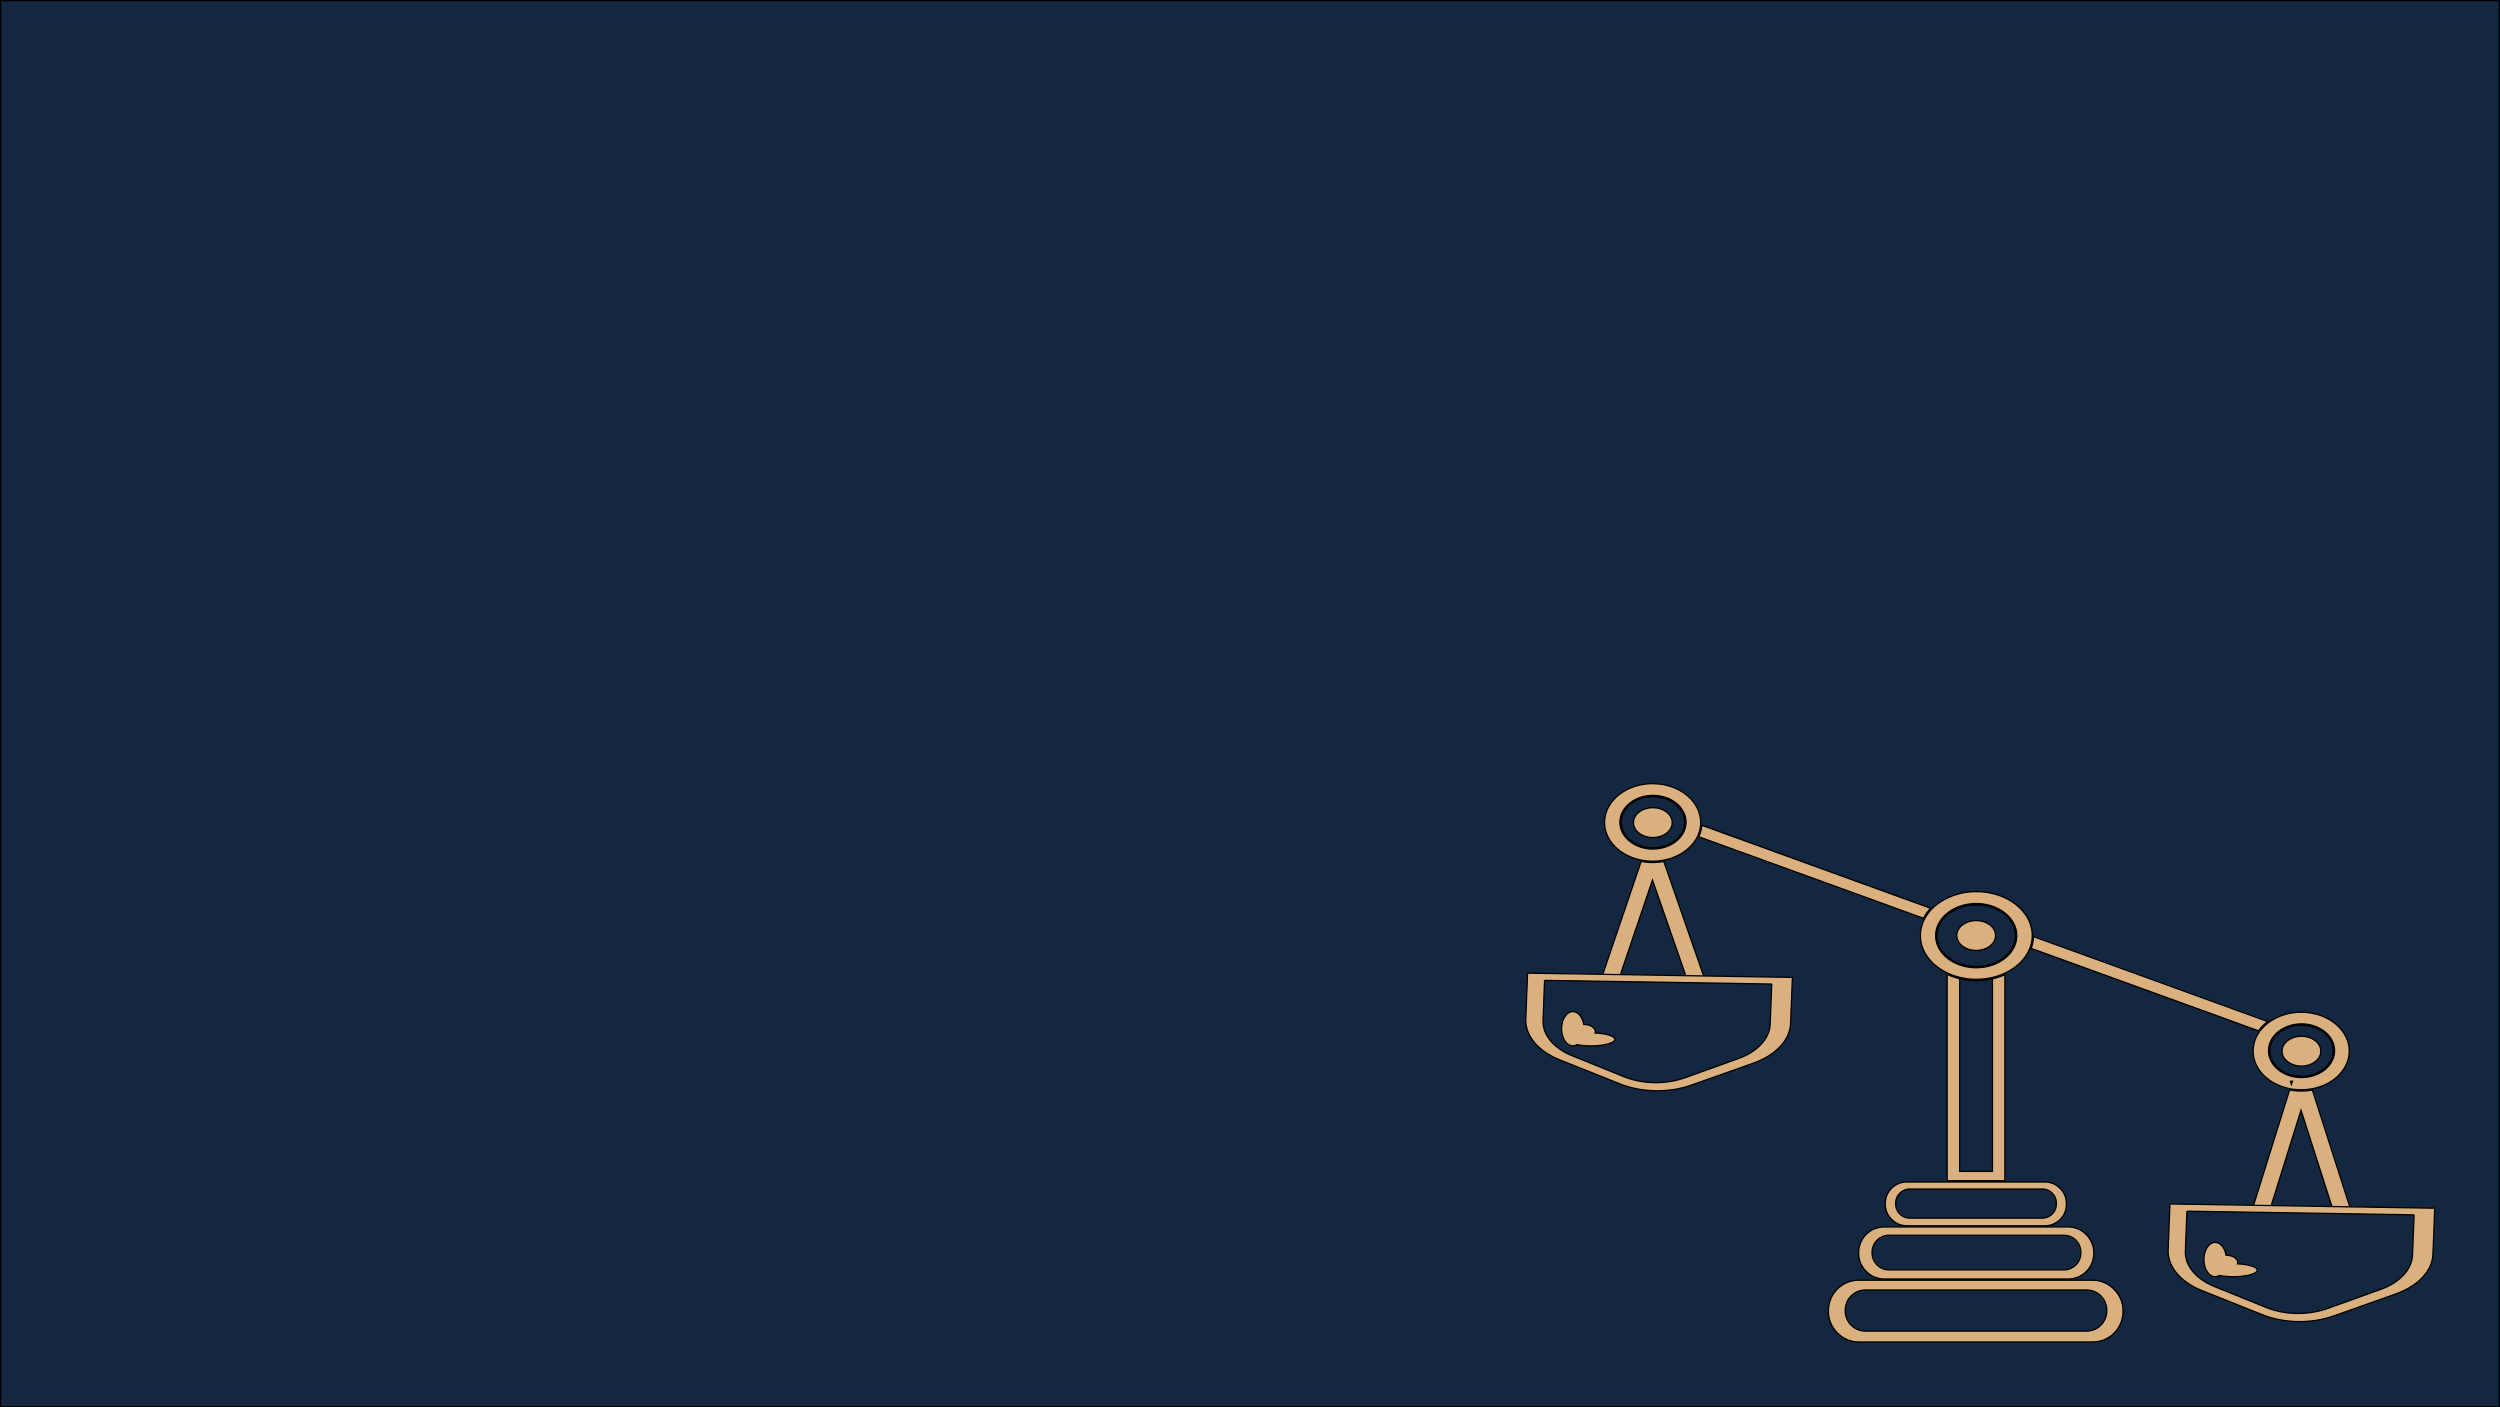 <svg id="Lag_1" data-name="Lag 1" xmlns="http://www.w3.org/2000/svg" viewBox="0 0 1922 1082"><rect x="0" y="0" width="1922" height="1082" fill="#808080" stroke="none"/><defs><style>.cls-1,.cls-3{fill:#142740;}.cls-1,.cls-5,.cls-6,.cls-7{stroke:#000;stroke-miterlimit:10;}.cls-2,.cls-5{fill:#d9b07e;}.cls-4{fill:#fff;}.cls-6{fill:#463578;}.cls-7{fill:#4820bc;}</style></defs><rect class="cls-1" x="0.5" y="0.5" width="1921" height="1081"/><rect class="cls-2" x="1405.67" y="984.24" width="226.49" height="47.47" rx="23.28"/><path d="M1607.88,986.74a22.81,22.81,0,0,1,22.79,22.78v.9a22.81,22.81,0,0,1-22.79,22.79H1428a22.82,22.82,0,0,1-22.79-22.79v-.9A22.82,22.82,0,0,1,1428,986.74h179.92m0-1H1428a23.79,23.79,0,0,0-23.79,23.78v.9a23.79,23.79,0,0,0,23.79,23.79h179.92a23.79,23.79,0,0,0,23.79-23.79v-.9a23.79,23.79,0,0,0-23.79-23.78Z" transform="translate(1 -2)"/><rect class="cls-3" x="1418.58" y="991.75" width="201.16" height="31.69" rx="15.54"/><path d="M1603.2,994.25a15.06,15.06,0,0,1,15,15v.61a15.05,15.05,0,0,1-15,15H1433.12a15.05,15.05,0,0,1-15-15v-.61a15.06,15.06,0,0,1,15-15H1603.2m0-1H1433.12a16,16,0,0,0-16,16v.61a16,16,0,0,0,16,16H1603.2a16,16,0,0,0,16-16v-.61a16,16,0,0,0-16-16Z" transform="translate(1 -2)"/><rect class="cls-2" x="1428.93" y="943.29" width="180.77" height="40.02" rx="19.63"/><path d="M1589.08,945.79a19.15,19.15,0,0,1,19.12,19.12v.77a19.15,19.15,0,0,1-19.12,19.12H1447.56a19.15,19.15,0,0,1-19.13-19.12v-.77a19.15,19.15,0,0,1,19.13-19.12h141.52m0-1H1447.56a20.12,20.12,0,0,0-20.13,20.12v.77a20.12,20.12,0,0,0,20.13,20.12h141.52a20.12,20.12,0,0,0,20.12-20.12v-.77a20.12,20.12,0,0,0-20.12-20.12Z" transform="translate(1 -2)"/><rect class="cls-3" x="1439.24" y="949.65" width="160.53" height="26.66" rx="13.07"/><path d="M1585.7,952.15a12.59,12.59,0,0,1,12.58,12.57v.51a12.59,12.59,0,0,1-12.58,12.58H1451.32a12.59,12.59,0,0,1-12.58-12.58v-.51a12.59,12.59,0,0,1,12.58-12.57H1585.7m0-1H1451.32a13.57,13.57,0,0,0-13.58,13.57v.51a13.58,13.58,0,0,0,13.58,13.58H1585.7a13.58,13.58,0,0,0,13.58-13.58v-.51a13.57,13.57,0,0,0-13.58-13.57Z" transform="translate(1 -2)"/><rect class="cls-2" x="1449.4" y="908.72" width="139.27" height="33.66" rx="16.51"/><path d="M1571.17,911.22a16,16,0,0,1,16,16v.64a16,16,0,0,1-16,16H1464.91a16,16,0,0,1-16-16v-.64a16,16,0,0,1,16-16h106.26m0-1H1464.91a17,17,0,0,0-17,17v.64a17,17,0,0,0,17,17h106.26a17,17,0,0,0,17-17v-.64a17,17,0,0,0-17-17Z" transform="translate(1 -2)"/><rect class="cls-3" x="1457.36" y="914.09" width="123.65" height="22.38" rx="10.97"/><path d="M1569,916.59a10.48,10.48,0,0,1,10.47,10.47v.44A10.48,10.48,0,0,1,1569,938H1467.33a10.49,10.49,0,0,1-10.47-10.47v-.44a10.49,10.49,0,0,1,10.47-10.47H1569m0-1H1467.33a11.48,11.48,0,0,0-11.47,11.47v.44A11.48,11.48,0,0,0,1467.33,939H1569a11.47,11.47,0,0,0,11.47-11.47v-.44A11.47,11.47,0,0,0,1569,915.59Z" transform="translate(1 -2)"/><path class="cls-2" d="M1496,909.72V751.07a49.58,49.58,0,0,0,9,3.2,54.53,54.53,0,0,0,13.43,1.65,55.35,55.35,0,0,0,13-1.54,50.45,50.45,0,0,0,8.94-3.09V909.72Z" transform="translate(1 -2)"/><path d="M1496.46,751.85a50.35,50.35,0,0,0,8.39,2.91,56.13,56.13,0,0,0,26.69.1,50.53,50.53,0,0,0,8.32-2.8V909.22h-43.4V751.85m-1-1.57V910.22h45.4V750.51a49.58,49.58,0,0,1-9.56,3.38,55.11,55.11,0,0,1-26.2-.1,48.83,48.83,0,0,1-9.64-3.51Z" transform="translate(1 -2)"/><path class="cls-4" d="M1518.32,745a36.6,36.6,0,0,1-13-2.33,30.48,30.48,0,0,1-9.31-5.46v-1.61h44.4v1.88a30.88,30.88,0,0,1-9.23,5.28A37,37,0,0,1,1518.32,745Z" transform="translate(1 -2)"/><path d="M1539.86,736.13v1.15a30.42,30.42,0,0,1-8.91,5,37.18,37.18,0,0,1-25.5-.09,30.11,30.11,0,0,1-9-5.22v-.88h43.4m1-1h-45.4v2.33a31,31,0,0,0,9.64,5.71,38.23,38.23,0,0,0,26.2.09,31.32,31.32,0,0,0,9.56-5.52v-2.61Z" transform="translate(1 -2)"/><path class="cls-4" d="M1518.32,745a36.9,36.9,0,0,1-11.79-1.88h23.58A37,37,0,0,1,1518.32,745Z" transform="translate(1 -2)"/><path d="M1526.44,743.65a37.95,37.95,0,0,1-16.25,0h16.25m4.86-1h-26.2v.52a38.23,38.23,0,0,0,26.2.09v-.61Z" transform="translate(1 -2)"/><path class="cls-3" d="M1505.6,902.58V754.43a54.93,54.93,0,0,0,12.8,1.49,55.59,55.59,0,0,0,12.4-1.39V902.58Z" transform="translate(1 -2)"/><path d="M1506.1,755.06a56.34,56.34,0,0,0,24.2.09V902.08h-24.2v-147m-1-1.27V903.08h26.2V753.89a55.11,55.11,0,0,1-26.2-.1Z" transform="translate(1 -2)"/><path class="cls-2" d="M1518.4,754.92a53.46,53.46,0,0,1-13.18-1.62,48.11,48.11,0,0,1-9.54-3.47c-12.69-6.2-20.27-16.89-20.27-28.6a27.24,27.24,0,0,1,3-12.41,32.06,32.06,0,0,1,3.53-5.45,34.42,34.42,0,0,1,2.61-2.92,39.07,39.07,0,0,1,5.69-4.68,50.44,50.44,0,0,1,28.15-8.23c23.7,0,43,15.11,43,33.69,0,.16,0,.31,0,.47a26.81,26.81,0,0,1-1.92,9.52c-3.1,7.86-9.79,14.55-18.81,18.84a49.9,49.9,0,0,1-9.47,3.35A54.37,54.37,0,0,1,1518.4,754.92Zm-.08-58.24c-17.19,0-31.17,11.07-31.17,24.68,0,6.1,2.84,12,8,16.48a31.62,31.62,0,0,0,9.79,5.8,38.75,38.75,0,0,0,26.55.09,31.81,31.81,0,0,0,9.72-5.61c5.35-4.56,8.3-10.52,8.3-16.76C1549.49,707.75,1535.51,696.68,1518.32,696.68Z" transform="translate(1 -2)"/><path d="M1518.4,688c23.43,0,42.49,14.89,42.49,33.19,0,.15,0,.29,0,.49A26.16,26.16,0,0,1,1559,731c-3.06,7.75-9.66,14.35-18.57,18.58a48.6,48.6,0,0,1-9.37,3.31,54.14,54.14,0,0,1-25.72-.1,48.62,48.62,0,0,1-9.44-3.44c-12.52-6.12-20-16.64-20-28.15a26.63,26.63,0,0,1,3-12.18,31.46,31.46,0,0,1,3.47-5.37,35.13,35.13,0,0,1,2.58-2.88,39.2,39.2,0,0,1,5.61-4.62A50,50,0,0,1,1518.4,688m-.08,58.49a38.54,38.54,0,0,0,13.33-2.33,32.22,32.22,0,0,0,9.86-5.7c5.47-4.66,8.48-10.75,8.48-17.14,0-13.88-14.21-25.18-31.67-25.18s-31.67,11.3-31.67,25.18c0,6.25,2.9,12.24,8.15,16.85a31.7,31.7,0,0,0,9.94,5.89,38.19,38.19,0,0,0,13.58,2.43m.08-59.49a50.72,50.72,0,0,0-28.43,8.31,38.83,38.83,0,0,0-5.76,4.75,33.56,33.56,0,0,0-2.65,3,31.52,31.52,0,0,0-3.58,5.54,27.77,27.77,0,0,0-3.07,12.63c0,12.27,8.21,23,20.55,29a48.83,48.83,0,0,0,9.64,3.51,55.11,55.11,0,0,0,26.2.1,49.58,49.58,0,0,0,9.56-3.38c9-4.28,15.89-11,19.07-19.11a27.56,27.56,0,0,0,2-9.67c0-.17,0-.33,0-.5,0-18.88-19.47-34.19-43.49-34.19Zm-.08,58.49a37.51,37.51,0,0,1-13.22-2.36,31,31,0,0,1-9.64-5.71c-4.86-4.27-7.81-9.91-7.81-16.1,0-13.35,13.73-24.18,30.67-24.18S1549,708,1549,721.36c0,6.32-3.08,12.08-8.13,16.38a31.32,31.32,0,0,1-9.56,5.52,37.63,37.63,0,0,1-13,2.27Z" transform="translate(1 -2)"/><path class="cls-4" d="M1518.32,745a36.6,36.6,0,0,1-13-2.33,30.55,30.55,0,0,1-9.48-5.61c-4.92-4.33-7.64-9.92-7.64-15.73,0-13.06,13.54-23.68,30.17-23.68s30.17,10.62,30.17,23.68c0,5.94-2.83,11.63-8,16a30.64,30.64,0,0,1-9.41,5.43A37,37,0,0,1,1518.32,745Z" transform="translate(1 -2)"/><path d="M1518.32,698.18c16.36,0,29.67,10.4,29.67,23.18,0,5.8-2.76,11.34-7.78,15.62a30.07,30.07,0,0,1-9.26,5.34,37.18,37.18,0,0,1-25.5-.09,29.79,29.79,0,0,1-9.33-5.52c-4.81-4.23-7.47-9.68-7.47-15.35,0-12.78,13.31-23.18,29.67-23.18m0-1c-16.94,0-30.67,10.83-30.67,24.18,0,6.19,2.95,11.83,7.81,16.1a31,31,0,0,0,9.64,5.71,38.23,38.23,0,0,0,26.2.09,31.32,31.32,0,0,0,9.56-5.52c5.05-4.3,8.13-10.06,8.13-16.38,0-13.35-13.74-24.18-30.67-24.18Z" transform="translate(1 -2)"/><path class="cls-3" d="M1518.32,745a36.6,36.6,0,0,1-13-2.33,30.55,30.55,0,0,1-9.48-5.61c-4.92-4.33-7.64-9.92-7.64-15.73,0-13.06,13.54-23.68,30.17-23.68s30.17,10.62,30.17,23.68c0,5.94-2.83,11.63-8,16a30.64,30.64,0,0,1-9.41,5.43A37,37,0,0,1,1518.32,745Z" transform="translate(1 -2)"/><path d="M1518.32,698.18c16.36,0,29.67,10.4,29.67,23.18,0,5.8-2.76,11.34-7.78,15.62a30.07,30.07,0,0,1-9.26,5.34,37.18,37.18,0,0,1-25.5-.09,29.79,29.79,0,0,1-9.33-5.52c-4.81-4.23-7.47-9.68-7.47-15.35,0-12.78,13.31-23.18,29.67-23.18m0-1c-16.94,0-30.67,10.83-30.67,24.18,0,6.19,2.95,11.83,7.81,16.1a31,31,0,0,0,9.64,5.71,38.23,38.23,0,0,0,26.2.09,31.32,31.32,0,0,0,9.56-5.52c5.05-4.3,8.13-10.06,8.13-16.38,0-13.35-13.74-24.18-30.67-24.18Z" transform="translate(1 -2)"/><path class="cls-2" d="M1518.28,732.75c-8.22,0-14.91-5.17-14.91-11.52s6.69-11.52,14.91-11.52,14.91,5.17,14.91,11.52S1526.5,732.75,1518.28,732.75Z" transform="translate(1 -2)"/><path d="M1518.28,710.21c8,0,14.41,4.94,14.41,11s-6.46,11-14.41,11-14.41-4.94-14.41-11,6.46-11,14.41-11m0-1c-8.51,0-15.41,5.38-15.41,12s6.9,12,15.41,12,15.41-5.38,15.41-12-6.9-12-15.41-12Z" transform="translate(1 -2)"/><path class="cls-2" d="M1305,645.31a25.6,25.6,0,0,0,2.41-8.82l175.93,63.81c-.75.78-1.47,1.6-2.14,2.45a33,33,0,0,0-3.44,5.23Z" transform="translate(1 -2)"/><path d="M1307.81,637.18l174.62,63.33c-.58.62-1.13,1.27-1.65,1.93a32.39,32.39,0,0,0-3.28,4.92L1305.65,645a25.94,25.94,0,0,0,2.16-7.84m-.88-1.39a25.35,25.35,0,0,1-2.65,9.8l173.7,63a31.52,31.52,0,0,1,3.58-5.54,33.56,33.56,0,0,1,2.65-3l-177.28-64.31Z" transform="translate(1 -2)"/><path class="cls-2" d="M1768.16,839.81a46,46,0,0,1-9.11-.91c-16.39-3.36-27.84-15.23-27.84-28.88a25.46,25.46,0,0,1,4.75-14.63,32,32,0,0,1,7.82-7.76,42.38,42.38,0,0,1,24.38-7.41c20.37,0,36.95,13.37,36.95,29.8,0,13.76-11.56,25.66-28.12,28.94A46.21,46.21,0,0,1,1768.16,839.81Zm-8.26-6.43.72,2.32.78-2.47Zm8.53-44.21c-14,0-25.38,9.26-25.38,20.63s11.38,20.62,25.38,20.62,25.37-9.25,25.37-20.62S1782.42,789.17,1768.43,789.17Z" transform="translate(1 -2)"/><path d="M1768.16,780.72c20.1,0,36.45,13.14,36.45,29.3,0,13.51-11.4,25.21-27.72,28.45a45.67,45.67,0,0,1-17.74-.06c-16.16-3.31-27.44-15-27.44-28.39a24.94,24.94,0,0,1,4.66-14.34,31.76,31.76,0,0,1,7.7-7.64,41.89,41.89,0,0,1,24.09-7.32m.27,50.2c14.27,0,25.88-9.47,25.88-21.12s-11.61-21.13-25.88-21.13-25.88,9.48-25.88,21.13,11.61,21.12,25.88,21.12m-7.82,6.46,1-3.06.07-.22.45-1.44-1.5.15h-.13l-1.23.12.37,1.17.06.21.94,3.06m7.55-57.66a42.74,42.74,0,0,0-24.67,7.5,32.66,32.66,0,0,0-7.93,7.89,25.77,25.77,0,0,0-4.85,14.91c0,14.16,12,26.05,28.24,29.37a46.67,46.67,0,0,0,18.14.06c16.37-3.25,28.52-15.19,28.52-29.43,0-16.74-16.77-30.3-37.45-30.3Zm.27,50.2c-13.74,0-24.88-9-24.88-20.12s11.14-20.13,24.88-20.13,24.88,9,24.88,20.13-11.14,20.12-24.88,20.12Zm-7.8,4.1-.07-.2.14,0-.07.22Z" transform="translate(1 -2)"/><path class="cls-2" d="M1560.58,731.1a27.74,27.74,0,0,0,1.79-9l180.06,65.31a32.93,32.93,0,0,0-7.06,7.14Z" transform="translate(1 -2)"/><path d="M1562.84,722.76l178.57,64.77a33.24,33.24,0,0,0-6.23,6.38l-174-63.1a28,28,0,0,0,1.62-8m-.78-1.34-.18.31a27.56,27.56,0,0,1-2,9.67l175.63,63.71a32.66,32.66,0,0,1,7.93-7.89l-181.43-65.8Z" transform="translate(1 -2)"/><path class="cls-2" d="M1269.52,664.09a45.11,45.11,0,0,1-9.08-.91c-16.41-3.34-27.87-15.22-27.87-28.88,0-16.43,16.58-29.8,37-29.8s37,13.37,37,29.8c0,.49,0,1,0,1.47a24.69,24.69,0,0,1-2.6,9.6c-4.42,8.9-13.94,15.58-25.47,17.86A45.6,45.6,0,0,1,1269.52,664.09Zm.27-50.64c-14,0-25.38,9.26-25.38,20.63s11.38,20.63,25.38,20.63,25.38-9.26,25.38-20.63S1283.78,613.45,1269.79,613.45Z" transform="translate(1 -2)"/><path d="M1269.52,605c20.1,0,36.45,13.14,36.45,29.3,0,.45,0,.93,0,1.43a24.41,24.41,0,0,1-2.54,9.41c-4.36,8.77-13.75,15.35-25.12,17.6a44.76,44.76,0,0,1-8.75.85,45.58,45.58,0,0,1-9-.89c-16.17-3.3-27.47-15-27.47-28.4,0-16.16,16.35-29.3,36.45-29.3m.27,50.21c14.27,0,25.88-9.48,25.88-21.13S1284.06,613,1269.79,613s-25.88,9.48-25.88,21.13,11.61,21.13,25.88,21.13m-.27-51.21c-20.68,0-37.45,13.56-37.45,30.3,0,14.17,12,26.06,28.27,29.38a46.62,46.62,0,0,0,9.18.91,45.79,45.79,0,0,0,8.94-.87c11.78-2.33,21.37-9.17,25.82-18.13a25.35,25.35,0,0,0,2.65-9.8c0-.49,0-1,0-1.49,0-16.74-16.77-30.3-37.45-30.3Zm.27,50.21c-13.74,0-24.88-9-24.88-20.13S1256.05,614,1269.79,614s24.88,9,24.88,20.13-11.14,20.13-24.88,20.13Z" transform="translate(1 -2)"/><path class="cls-4" d="M1269.79,653.71c-13.44,0-24.38-8.81-24.38-19.63s10.94-19.63,24.38-19.63,24.38,8.81,24.38,19.63S1283.23,653.71,1269.79,653.71Z" transform="translate(1 -2)"/><path d="M1269.79,615c13.16,0,23.88,8.58,23.88,19.13s-10.72,19.13-23.88,19.13-23.88-8.58-23.88-19.13S1256.62,615,1269.79,615m0-1c-13.74,0-24.88,9-24.88,20.13s11.14,20.13,24.88,20.13,24.88-9,24.88-20.13S1283.53,614,1269.79,614Z" transform="translate(1 -2)"/><path class="cls-3" d="M1269.79,653.71c-13.44,0-24.38-8.81-24.38-19.63s10.94-19.63,24.38-19.63,24.38,8.81,24.38,19.63S1283.23,653.71,1269.79,653.71Z" transform="translate(1 -2)"/><path d="M1269.79,615c13.16,0,23.88,8.58,23.88,19.13s-10.72,19.13-23.88,19.13-23.88-8.58-23.88-19.13S1256.62,615,1269.79,615m0-1c-13.74,0-24.88,9-24.88,20.13s11.14,20.13,24.88,20.13,24.88-9,24.88-20.13S1283.53,614,1269.79,614Z" transform="translate(1 -2)"/><polygon class="cls-4" points="1761.7 831.8 1761.63 832.02 1761.56 831.82 1761.7 831.8"/><polygon points="1761.7 831.8 1761.56 831.82 1761.63 832.02 1761.7 831.8 1761.7 831.8"/><path class="cls-4" d="M1768.43,829.42c-13.45,0-24.38-8.8-24.38-19.62s10.93-19.63,24.38-19.63,24.37,8.81,24.37,19.63S1781.87,829.42,1768.43,829.42Z" transform="translate(1 -2)"/><path d="M1768.43,790.67c13.16,0,23.88,8.58,23.88,19.13s-10.72,19.12-23.88,19.12-23.88-8.58-23.88-19.12,10.71-19.13,23.88-19.13m0-1c-13.74,0-24.88,9-24.88,20.13s11.14,20.12,24.88,20.12,24.88-9,24.88-20.12-11.14-20.13-24.88-20.13Z" transform="translate(1 -2)"/><path class="cls-3" d="M1768.43,829.42c-13.45,0-24.38-8.8-24.38-19.62s10.93-19.63,24.38-19.63,24.37,8.81,24.37,19.63S1781.87,829.42,1768.43,829.42Z" transform="translate(1 -2)"/><path d="M1768.43,790.67c13.16,0,23.88,8.58,23.88,19.13s-10.72,19.12-23.88,19.12-23.88-8.58-23.88-19.12,10.71-19.13,23.88-19.13m0-1c-13.74,0-24.88,9-24.88,20.13s11.14,20.12,24.88,20.12,24.88-9,24.88-20.12-11.14-20.13-24.88-20.13Z" transform="translate(1 -2)"/><path class="cls-2" d="M1230.38,753.53l30.29-89.28a47.17,47.17,0,0,0,17.46,0l30.92,88.87-13.15,1.45-26.45-76-25.9,76.33Z" transform="translate(1 -2)"/><path d="M1261,664.82a47.26,47.26,0,0,0,8.51.77,46.61,46.61,0,0,0,8.28-.73l30.58,87.88-12.14,1.34-25.84-74.26-1-2.75-.93,2.76L1243.2,754.4l-12.15-1.3,30-88.28m-.67-1.14L1229.7,754l14.19,1.52,25.57-75.33,26.09,75,14.18-1.57-31.27-89.87a45.79,45.79,0,0,1-8.94.87,46.62,46.62,0,0,1-9.18-.91Z" transform="translate(1 -2)"/><path class="cls-2" d="M1729,936.91,1759.29,840a47.18,47.18,0,0,0,17.46,0l30.94,96.5-13.17,1.57-26.45-82.5-25.91,82.86Z" transform="translate(1 -2)"/><path d="M1759.63,840.54a47.63,47.63,0,0,0,16.78.05l30.62,95.5-12.16,1.46L1769,856.94l-1-3-.94,3-25.32,81-12.16-1.42,30-95.94m-.68-1.15-30.63,98,14.19,1.65,25.56-81.75,26.1,81.4,14.18-1.7-31.26-97.49a46.67,46.67,0,0,1-18.14-.06Z" transform="translate(1 -2)"/><polygon class="cls-4" points="1761.7 831.8 1761.63 832.02 1761.56 831.82 1761.7 831.8"/><polygon points="1761.7 831.8 1761.56 831.82 1761.63 832.02 1761.7 831.8 1761.7 831.8"/><path class="cls-2" d="M1768.34,821.68c-8.22,0-14.92-5.17-14.92-11.52s6.7-11.52,14.92-11.52,14.91,5.17,14.91,11.52S1776.56,821.68,1768.34,821.68Z" transform="translate(1 -2)"/><path d="M1768.34,799.14c7.94,0,14.41,4.94,14.41,11s-6.47,11-14.41,11-14.42-4.94-14.42-11,6.47-11,14.42-11m0-1c-8.51,0-15.42,5.38-15.42,12s6.91,12,15.42,12,15.41-5.38,15.41-12-6.9-12-15.41-12Z" transform="translate(1 -2)"/><path class="cls-2" d="M1269.7,646c-8.22,0-14.91-5.17-14.91-11.52s6.69-11.52,14.91-11.52,14.91,5.17,14.91,11.52S1277.92,646,1269.7,646Z" transform="translate(1 -2)"/><path d="M1269.7,623.42c8,0,14.41,4.94,14.41,11s-6.46,11-14.41,11-14.41-4.94-14.41-11,6.46-11,14.41-11m0-1c-8.51,0-15.41,5.38-15.41,12s6.9,12,15.41,12,15.41-5.38,15.41-12-6.9-12-15.41-12Z" transform="translate(1 -2)"/><path class="cls-5" d="M1870.83,930.89l-1.39,35.46c-.51,12.74-11.4,24.34-28.57,30.43l-47.8,16.94c-17.17,6.08-38,5.73-54.7-.92L1692,994.28c-16.67-6.65-26.63-18.6-26.13-31.35l1.4-35.46" transform="translate(1 -2)"/><line class="cls-5" x1="1668.41" y1="925.62" x2="1871.93" y2="928.86"/><path class="cls-1" d="M1854.94,936l-1.2,30.83c-.43,11.08-9.77,21.17-24.5,26.46l-41,14.73c-14.73,5.29-32.62,5-46.92-.8l-39.8-16.1c-14.3-5.78-22.84-16.17-22.41-27.25l1.2-30.84" transform="translate(1 -2)"/><line class="cls-6" x1="1681.45" y1="931.16" x2="1856.02" y2="933.98"/><path class="cls-5" d="M1734.37,978.51c0,2.74-8.25,5-18.43,5a58.14,58.14,0,0,1-10.72-.93,6.1,6.1,0,0,1-3.19.93c-4.78,0-8.65-5.9-8.65-13.17s3.87-13.17,8.65-13.17c4,0,7.43,4.22,8.38,9.91h.27c4.77,0,8.65,2.49,8.65,5.56a3.7,3.7,0,0,1-.16,1C1727.8,974.05,1734.37,976.07,1734.37,978.51Z" transform="translate(1 -2)"/><path class="cls-5" d="M1377,753.44l-1.4,35.46c-.5,12.74-11.39,24.34-28.56,30.43l-47.8,16.94c-17.18,6.08-38,5.73-54.7-.92l-46.4-18.52c-16.67-6.65-26.63-18.6-26.13-31.35l1.4-35.46" transform="translate(1 -2)"/><line class="cls-7" x1="1174.58" y1="748.17" x2="1378.11" y2="751.41"/><path class="cls-1" d="M1361.12,758.55l-1.2,30.83c-.43,11.08-9.77,21.17-24.51,26.46l-41,14.73c-14.74,5.29-32.62,5-46.92-.8l-39.8-16.1c-14.3-5.79-22.85-16.17-22.41-27.25l1.19-30.84" transform="translate(1 -2)"/><line class="cls-1" x1="1187.63" y1="753.71" x2="1362.2" y2="756.53"/><path class="cls-5" d="M1240.54,801.06c0,2.74-8.25,5-18.42,5a58.25,58.25,0,0,1-10.73-.93,6.06,6.06,0,0,1-3.18.93c-4.78,0-8.65-5.9-8.65-13.17s3.87-13.17,8.65-13.17c4,0,7.43,4.22,8.37,9.91h.27c4.78,0,8.65,2.49,8.65,5.56a3.37,3.37,0,0,1-.16,1C1234,796.6,1240.54,798.62,1240.54,801.06Z" transform="translate(1 -2)"/></svg>
